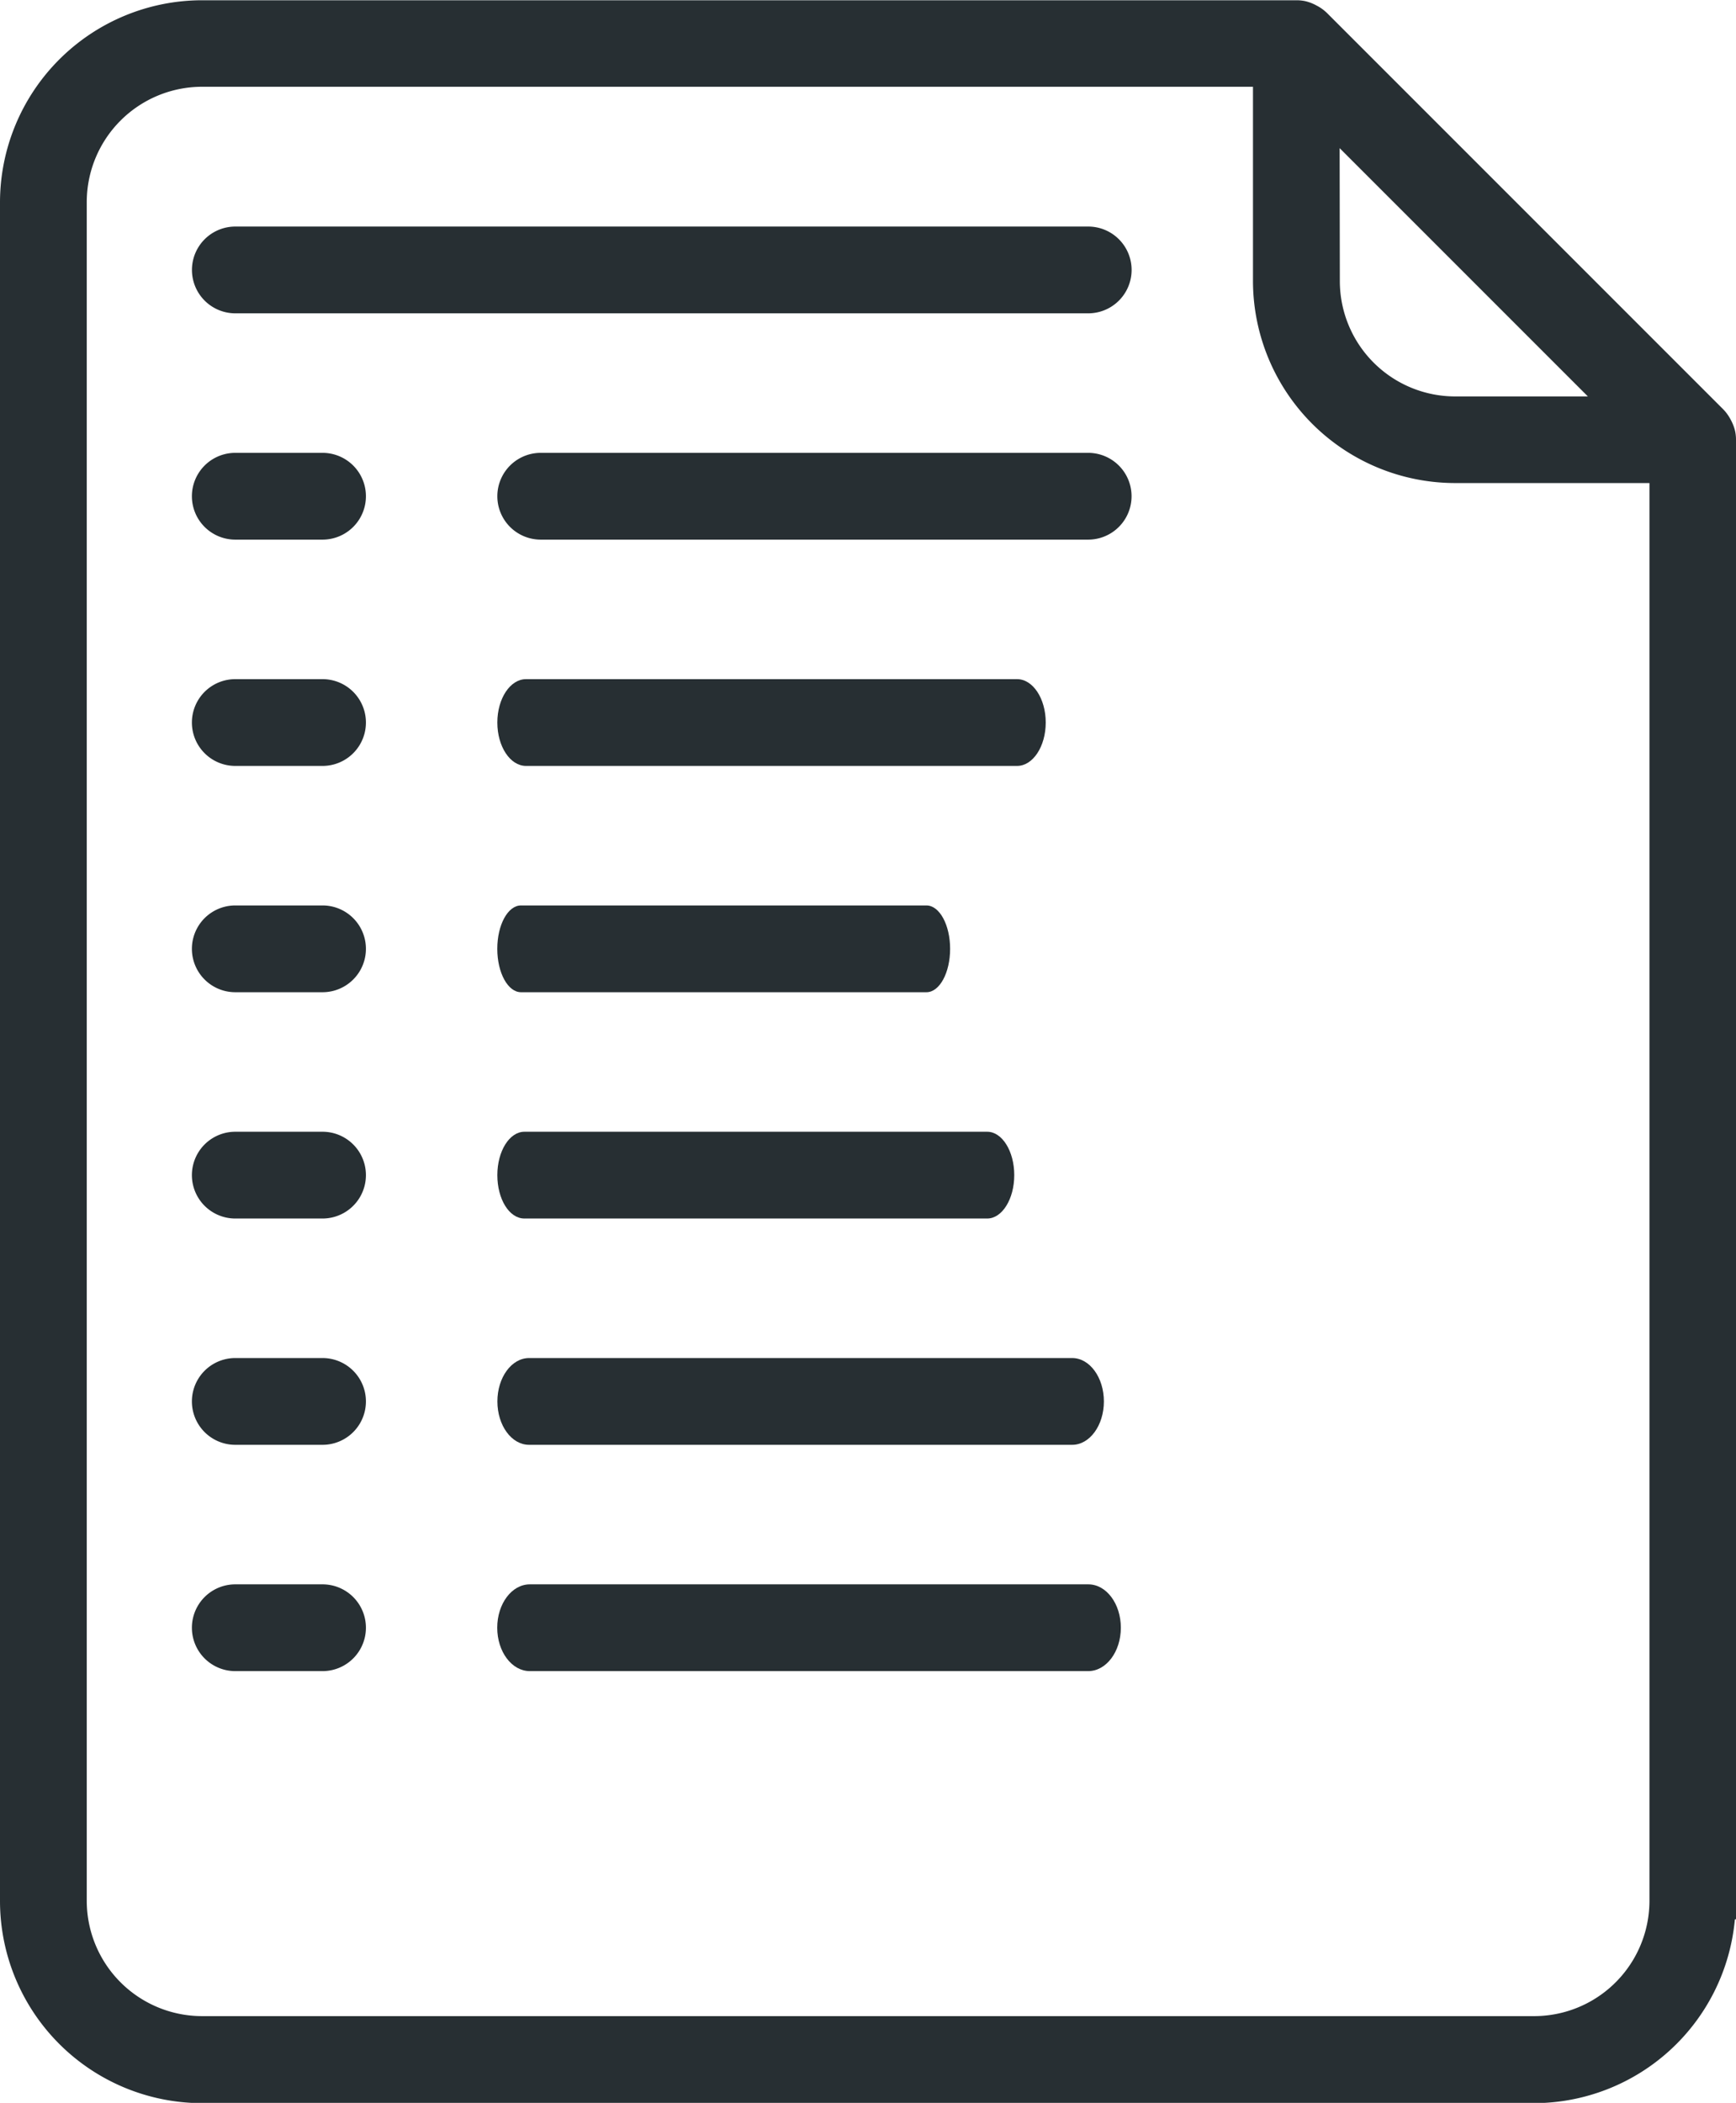 <svg xmlns="http://www.w3.org/2000/svg" xmlns:xlink="http://www.w3.org/1999/xlink" width="33.698" height="40.812" viewBox="0 0 33.698 40.812">
  <defs>
    <style>
      .cls-1 {
        fill: none;
      }

      .cls-2 {
        clip-path: url(#clip-path);
      }

      .cls-3 {
        fill: #272f33;
      }
    </style>
    <clipPath id="clip-path">
      <rect class="cls-1" width="33.698" height="40.812"/>
    </clipPath>
  </defs>
  <g id="Symbol_13_2" data-name="Symbol 13 – 2" class="cls-2">
    <path id="Pfad_90" data-name="Pfad 90" class="cls-3" d="M534.545,130.167H517.989a.842.842,0,0,0,0,1.684h16.556a.842.842,0,0,0,0-1.684Z" transform="translate(-513.421 -125.77)"/>
    <path id="Pfad_91" data-name="Pfad 91" class="cls-3" d="M519.682,139h-1.694a.842.842,0,0,0,0,1.684h1.694a.842.842,0,0,0,0-1.684Z" transform="translate(-513.421 -130.211)"/>
    <path id="Pfad_92" data-name="Pfad 92" class="cls-3" d="M529.626,149.517h9.533c.307,0,.556-.377.556-.842s-.249-.842-.556-.842h-9.533c-.307,0-.556.377-.556.842S529.319,149.517,529.626,149.517Z" transform="translate(-519.416 -134.652)"/>
    <path id="Pfad_93" data-name="Pfad 93" class="cls-3" d="M540.539,139H529.912a.842.842,0,1,0,0,1.684h10.627a.842.842,0,0,0,0-1.684Z" transform="translate(-519.416 -130.211)"/>
    <path id="Pfad_94" data-name="Pfad 94" class="cls-3" d="M519.682,147.833h-1.694a.842.842,0,0,0,0,1.684h1.694a.842.842,0,0,0,0-1.684Z" transform="translate(-513.421 -134.652)"/>
    <path id="Pfad_95" data-name="Pfad 95" class="cls-3" d="M519.682,156.666h-1.694a.842.842,0,0,0,0,1.684h1.694a.842.842,0,0,0,0-1.684Z" transform="translate(-513.421 -139.093)"/>
    <path id="Pfad_96" data-name="Pfad 96" class="cls-3" d="M519.682,165.5h-1.694a.842.842,0,1,0,0,1.684h1.694a.842.842,0,0,0,0-1.684Z" transform="translate(-513.421 -143.535)"/>
    <path id="Pfad_97" data-name="Pfad 97" class="cls-3" d="M519.682,174.332h-1.694a.842.842,0,0,0,0,1.684h1.694a.842.842,0,0,0,0-1.684Z" transform="translate(-513.421 -147.975)"/>
    <path id="Pfad_98" data-name="Pfad 98" class="cls-3" d="M519.682,183.166h-1.694a.842.842,0,1,0,0,1.684h1.694a.842.842,0,0,0,0-1.684Z" transform="translate(-513.421 -152.417)"/>
    <path id="Pfad_99" data-name="Pfad 99" class="cls-3" d="M529.529,158.35H537.4c.254,0,.459-.377.459-.842s-.206-.842-.459-.842h-7.872c-.254,0-.459.377-.459.842S529.275,158.35,529.529,158.35Z" transform="translate(-519.416 -139.093)"/>
    <path id="Pfad_100" data-name="Pfad 100" class="cls-3" d="M529.595,167.184h8.984c.289,0,.525-.377.525-.842s-.235-.842-.525-.842h-8.984c-.29,0-.525.377-.525.842S529.3,167.184,529.595,167.184Z" transform="translate(-519.416 -143.535)"/>
    <path id="Pfad_101" data-name="Pfad 101" class="cls-3" d="M529.686,176.016h10.543c.339,0,.615-.377.615-.842s-.276-.842-.615-.842H529.686c-.34,0-.615.377-.615.842S529.345,176.016,529.686,176.016Z" transform="translate(-519.416 -147.975)"/>
    <path id="Pfad_102" data-name="Pfad 102" class="cls-3" d="M540.542,183.166H529.7c-.349,0-.632.376-.632.842s.283.842.632.842h10.84c.35,0,.633-.377.633-.842S540.892,183.166,540.542,183.166Z" transform="translate(-519.416 -152.417)"/>
    <path id="Pfad_103" data-name="Pfad 103" class="cls-3" d="M543.352,129.861a.812.812,0,0,0-.016-.164h0a.864.864,0,0,0-.073-.2c-.008-.016-.016-.031-.025-.047a.839.839,0,0,0-.132-.179l-7.694-7.694a.833.833,0,0,0-.178-.132l-.049-.026a.852.852,0,0,0-.2-.073h0a.83.83,0,0,0-.162-.016H513.576a3.926,3.926,0,0,0-3.922,3.922v32.969a3.926,3.926,0,0,0,3.922,3.922H539.43a3.922,3.922,0,0,0,3.9-3.565c.007,0,.015-.005.023-.006Zm-7.694-5.661,4.819,4.819H537.9a2.24,2.24,0,0,1-2.238-2.238Zm3.772,36.254H513.576a2.24,2.24,0,0,1-2.238-2.238V125.247a2.24,2.24,0,0,1,2.238-2.238h20.4v3.772A3.926,3.926,0,0,0,537.9,130.7h3.772v27.513A2.24,2.24,0,0,1,539.43,160.454Z" transform="translate(-509.654 -121.325)"/>
  </g>
</svg>
